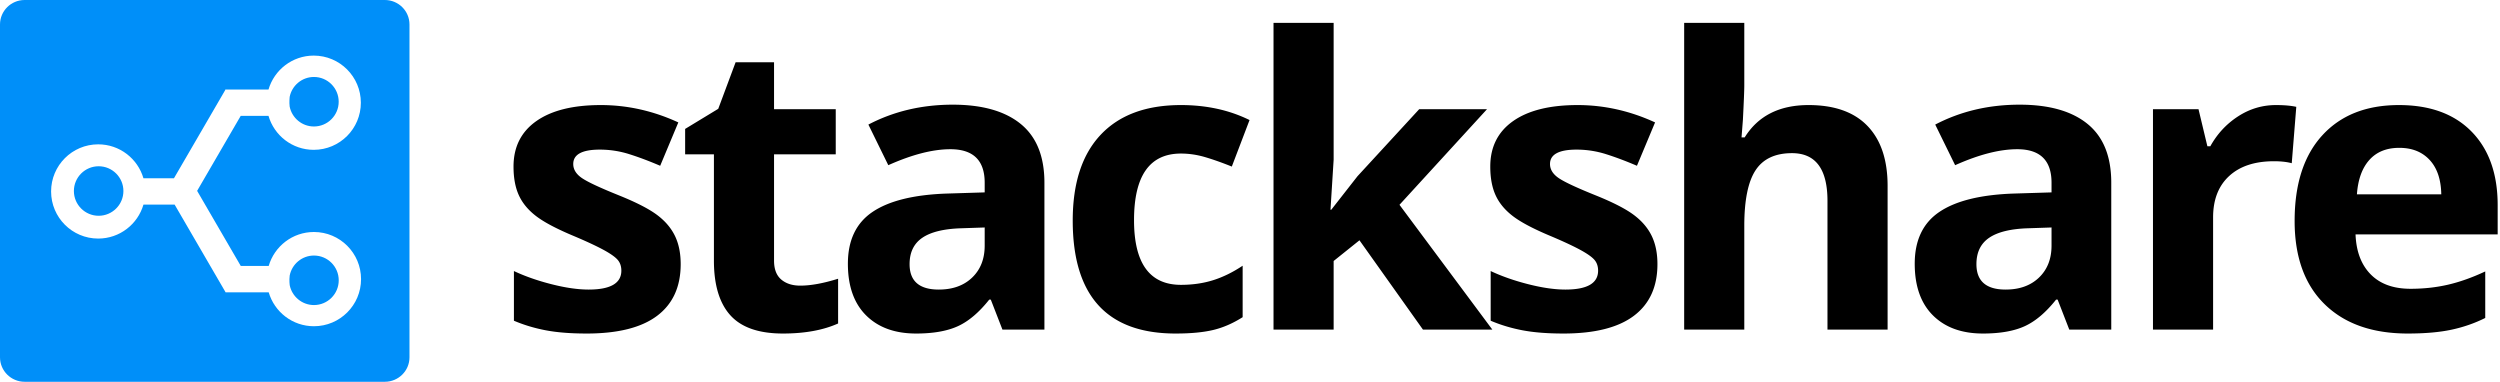 <?xml version="1.0" ?>
<svg xmlns="http://www.w3.org/2000/svg" class="css-7n8m95" viewBox="0 0 812 124" fill-rule="evenodd" clip-rule="evenodd" stroke-linejoin="round" stroke-miterlimit="1.414">
	<g fill-rule="nonzero">
		<path d="M 221.086,85.794 C 221.086,93.136 218.536,98.727 213.435,102.569 C 208.334,106.411 200.704,108.331 190.546,108.331 C 185.338,108.331 180.899,107.979 177.228,107.275 C 173.557,106.571 170.121,105.536 166.92,104.17 L 166.92,88.035 C 170.548,89.742 174.635,91.172 179.181,92.325 C 183.727,93.477 187.728,94.053 191.186,94.053 C 198.271,94.053 201.814,92.005 201.814,87.907 C 201.814,86.37 201.345,85.122 200.406,84.161 C 199.467,83.201 197.845,82.113 195.54,80.896 C 193.235,79.68 190.161,78.26 186.32,76.638 C 180.814,74.333 176.769,72.199 174.187,70.236 C 171.604,68.272 169.726,66.021 168.552,63.481 C 167.379,60.941 166.792,57.815 166.792,54.101 C 166.792,47.741 169.257,42.822 174.187,39.343 C 179.117,35.864 186.106,34.125 195.155,34.125 C 203.778,34.125 212.165,36.003 220.318,39.759 L 214.427,53.845 C 210.842,52.308 207.491,51.049 204.375,50.067 A 31.589,31.589 0.0 0,0 194.835,48.595 C 189.073,48.595 186.192,50.153 186.192,53.269 C 186.192,55.019 187.12,56.534 188.977,57.815 C 190.834,59.095 194.899,60.995 201.174,63.513 C 206.765,65.775 210.863,67.888 213.467,69.852 C 216.071,71.815 217.991,74.077 219.229,76.638 C 220.467,79.199 221.086,82.251 221.086,85.794 L 221.086,85.794 M 259.924,92.773 C 263.339,92.773 267.437,92.026 272.217,90.532 L 272.217,105.066 C 267.351,107.243 261.376,108.331 254.29,108.331 C 246.479,108.331 240.791,106.357 237.227,102.409 C 233.663,98.461 231.881,92.538 231.881,84.642 L 231.881,50.131 L 222.533,50.131 L 222.533,41.872 L 233.289,35.341 L 238.924,20.231 L 251.409,20.231 L 251.409,35.469 L 271.449,35.469 L 271.449,50.131 L 251.409,50.131 L 251.409,84.642 C 251.409,87.416 252.188,89.465 253.746,90.788 C 255.304,92.111 257.363,92.773 259.924,92.773 L 259.924,92.773 M 325.59,107.051 L 321.812,97.319 L 321.3,97.319 C 318.013,101.459 314.631,104.33 311.152,105.93 C 307.673,107.531 303.138,108.331 297.546,108.331 C 290.674,108.331 285.264,106.368 281.316,102.441 C 277.367,98.514 275.393,92.922 275.393,85.666 C 275.393,78.068 278.05,72.466 283.364,68.859 C 288.679,65.252 296.693,63.257 307.406,62.873 L 319.827,62.489 L 319.827,59.351 C 319.827,52.095 316.114,48.467 308.687,48.467 C 302.967,48.467 296.244,50.195 288.519,53.653 L 282.052,40.463 C 290.29,36.152 299.424,33.997 309.455,33.997 C 319.059,33.997 326.422,36.088 331.544,40.271 C 336.666,44.454 339.227,50.814 339.227,59.351 L 339.227,107.051 L 325.59,107.051 M 319.827,73.885 L 312.272,74.141 C 306.595,74.312 302.37,75.336 299.595,77.215 C 296.821,79.093 295.433,81.953 295.433,85.794 C 295.433,91.3 298.592,94.053 304.909,94.053 C 309.434,94.053 313.051,92.752 315.762,90.148 C 318.472,87.544 319.827,84.087 319.827,79.776 L 319.827,73.885 M 381.843,108.331 C 359.562,108.331 348.422,96.102 348.422,71.644 C 348.422,59.479 351.452,50.185 357.513,43.761 C 363.574,37.337 372.261,34.125 383.572,34.125 C 391.853,34.125 399.28,35.747 405.853,38.991 L 400.091,54.101 C 397.017,52.863 394.158,51.85 391.511,51.06 C 388.865,50.27 386.218,49.875 383.572,49.875 C 373.413,49.875 368.334,57.089 368.334,71.516 C 368.334,85.517 373.413,92.517 383.572,92.517 C 387.328,92.517 390.807,92.015 394.008,91.012 C 397.21,90.009 400.411,88.441 403.612,86.306 L 403.612,103.017 C 400.454,105.023 397.263,106.411 394.04,107.179 C 390.818,107.947 386.752,108.331 381.843,108.331 L 381.843,108.331 M 432.398,68.123 L 440.914,57.238 L 460.954,35.469 L 482.979,35.469 L 454.551,66.522 L 484.708,107.051 L 462.171,107.051 L 441.554,78.047 L 433.167,84.77 L 433.167,107.051 L 413.639,107.051 L 413.639,7.426 L 433.167,7.426 L 433.167,51.86 L 432.142,68.123 L 432.398,68.123"/>
		<path d="M 538.336,85.794 C 538.336,93.136 535.786,98.727 530.685,102.569 C 525.584,106.411 517.955,108.331 507.796,108.331 C 502.588,108.331 498.149,107.979 494.478,107.275 C 490.807,106.571 487.371,105.536 484.17,104.17 L 484.17,88.035 C 487.798,89.742 491.885,91.172 496.431,92.325 C 500.977,93.477 504.979,94.053 508.436,94.053 C 515.522,94.053 519.064,92.005 519.064,87.907 C 519.064,86.37 518.595,85.122 517.656,84.161 C 516.717,83.201 515.095,82.113 512.79,80.896 C 510.485,79.68 507.412,78.26 503.57,76.638 C 498.064,74.333 494.019,72.199 491.437,70.236 C 488.855,68.272 486.977,66.021 485.803,63.481 C 484.629,60.941 484.042,57.815 484.042,54.101 C 484.042,47.741 486.507,42.822 491.437,39.343 C 496.367,35.864 503.357,34.125 512.406,34.125 C 521.028,34.125 529.415,36.003 537.568,39.759 L 531.678,53.845 C 528.092,52.308 524.741,51.049 521.625,50.067 A 31.589,31.589 0.0 0,0 512.085,48.595 C 506.323,48.595 503.442,50.153 503.442,53.269 C 503.442,55.019 504.37,56.534 506.227,57.815 C 508.084,59.095 512.15,60.995 518.424,63.513 C 524.016,65.775 528.113,67.888 530.717,69.852 C 533.321,71.815 535.242,74.077 536.48,76.638 C 537.717,79.199 538.336,82.251 538.336,85.794 L 538.336,85.794 M 613.093,107.051 L 593.565,107.051 L 593.565,65.242 C 593.565,54.912 589.724,49.747 582.041,49.747 C 576.577,49.747 572.629,51.604 570.196,55.318 C 567.763,59.031 566.546,65.05 566.546,73.373 L 566.546,107.051 L 547.018,107.051 L 547.018,7.426 L 566.546,7.426 L 566.546,27.722 C 566.546,29.302 566.397,33.015 566.098,38.863 L 565.65,44.625 L 566.674,44.625 C 571.028,37.625 577.943,34.125 587.419,34.125 C 595.828,34.125 602.209,36.387 606.563,40.912 C 610.916,45.436 613.093,51.924 613.093,60.376 L 613.093,107.051 L 613.093,107.051 M 672.1,107.051 L 668.322,97.319 L 667.81,97.319 C 664.524,101.459 661.141,104.33 657.662,105.93 C 654.183,107.531 649.648,108.331 644.056,108.331 C 637.184,108.331 631.774,106.368 627.826,102.441 C 623.878,98.514 621.903,92.922 621.903,85.666 C 621.903,78.068 624.56,72.466 629.875,68.859 C 635.189,65.252 643.203,63.257 653.917,62.873 L 666.338,62.489 L 666.338,59.351 C 666.338,52.095 662.624,48.467 655.197,48.467 C 649.477,48.467 642.755,50.195 635.029,53.653 L 628.562,40.463 C 636.8,36.152 645.935,33.997 655.965,33.997 C 665.569,33.997 672.932,36.088 678.054,40.271 C 683.177,44.454 685.738,50.814 685.738,59.351 L 685.738,107.051 L 672.1,107.051 M 666.338,73.885 L 658.783,74.141 C 653.106,74.312 648.88,75.336 646.105,77.215 C 643.331,79.093 641.944,81.953 641.944,85.794 C 641.944,91.3 645.102,94.053 651.419,94.053 C 655.944,94.053 659.561,92.752 662.272,90.148 C 664.982,87.544 666.338,84.087 666.338,79.776 L 666.338,73.885 L 666.338,73.885 M 739.238,34.125 C 741.884,34.125 744.083,34.317 745.833,34.701 L 744.36,53.013 C 742.781,52.586 740.86,52.372 738.598,52.372 C 732.366,52.372 727.51,53.973 724.032,57.174 C 720.553,60.376 718.814,64.858 718.814,70.62 L 718.814,107.051 L 699.286,107.051 L 699.286,35.469 L 714.076,35.469 L 716.957,47.506 L 717.917,47.506 C 720.137,43.494 723.135,40.261 726.913,37.806 C 730.69,35.352 734.799,34.125 739.238,34.125 L 739.238,34.125 M 779.293,48.019 C 775.152,48.019 771.908,49.331 769.561,51.956 C 767.213,54.581 765.869,58.305 765.527,63.129 L 792.93,63.129 C 792.845,58.305 791.586,54.581 789.153,51.956 C 786.72,49.331 783.433,48.019 779.293,48.019 M 782.046,108.331 C 770.521,108.331 761.515,105.151 755.027,98.791 C 748.539,92.431 745.295,83.425 745.295,71.772 C 745.295,59.778 748.293,50.505 754.291,43.953 C 760.288,37.401 768.579,34.125 779.165,34.125 C 789.281,34.125 797.156,37.006 802.79,42.768 C 808.425,48.531 811.242,56.491 811.242,66.65 L 811.242,76.126 L 765.079,76.126 C 765.292,81.675 766.936,86.008 770.009,89.123 C 773.082,92.239 777.393,93.797 782.942,93.797 C 787.253,93.797 791.33,93.349 795.171,92.453 C 799.013,91.556 803.025,90.127 807.208,88.163 L 807.208,103.273 C 803.794,104.981 800.144,106.251 796.26,107.083 C 792.375,107.915 787.638,108.331 782.046,108.331 L 782.046,108.331"/>
	</g>
	<g fill="#008ff9"  >
		<path d="M 101.98,83.0 C 98.08,83.0 94.823,85.792 94.094,89.482 C 93.882,91.046 94.094,92.605 94.094,92.605 C 94.824,96.292 98.08,99.082 101.979,99.082 C 106.413,99.082 110.021,95.477 110.021,91.042 C 110.021,86.608 106.413,83.0 101.979,83.0 M 32.041,54.0 C 27.607,54.0 24.0,57.606 24.0,62.041 C 24.0,66.474 27.607,70.082 32.041,70.082 C 36.476,70.082 40.083,66.474 40.083,62.041 C 40.083,57.606 36.476,54.0 32.041,54.0 M 101.965,41.082 C 106.4,41.082 110.007,37.474 110.007,33.041 C 110.007,28.606 106.4,25.0 101.965,25.0 C 98.067,25.0 94.81,27.791 94.08,31.48 L 94.08,31.529 C 94.08,31.529 93.9,33.183 94.08,34.602 C 94.81,38.291 98.067,41.082 101.965,41.082"/>
		<path d="M 101.965,105.961 C 95.0,105.961 89.124,101.306 87.273,94.939 L 73.376,94.939 L 73.3,94.982 L 56.725,66.465 L 46.592,66.465 C 44.74,72.832 38.865,77.488 31.898,77.488 C 23.447,77.488 16.595,70.636 16.595,62.185 C 16.595,53.733 23.447,46.88 31.898,46.88 C 38.865,46.88 44.74,51.536 46.592,57.905 L 56.497,57.905 L 56.625,57.688 L 73.3,28.999 L 73.441,29.082 L 87.209,29.082 C 89.061,22.713 94.936,18.057 101.901,18.057 C 110.354,18.057 117.206,24.91 117.206,33.362 C 117.206,41.813 110.354,48.666 101.901,48.666 C 94.936,48.666 89.061,44.01 87.209,37.641 L 78.179,37.641 L 64.039,61.967 L 64.033,61.99 L 64.038,62.012 L 78.2,86.378 L 87.273,86.378 C 89.124,80.009 95.0,75.352 101.965,75.352 C 110.418,75.352 117.27,82.205 117.27,90.657 C 117.27,99.109 110.418,105.961 101.965,105.961 L 101.965,105.961 M 124.996,0.0 L 8.004,0.0 C 3.584,0.0 0.0,3.561 0.0,7.953 L 0.0,116.047 C 0.0,120.44 3.584,124.0 8.004,124.0 L 124.996,124.0 C 129.417,124.0 133.0,120.44 133.0,116.047 L 133.0,7.953 C 133.0,3.561 129.417,0.0 124.996,0.0"/>
	</g>
</svg>
